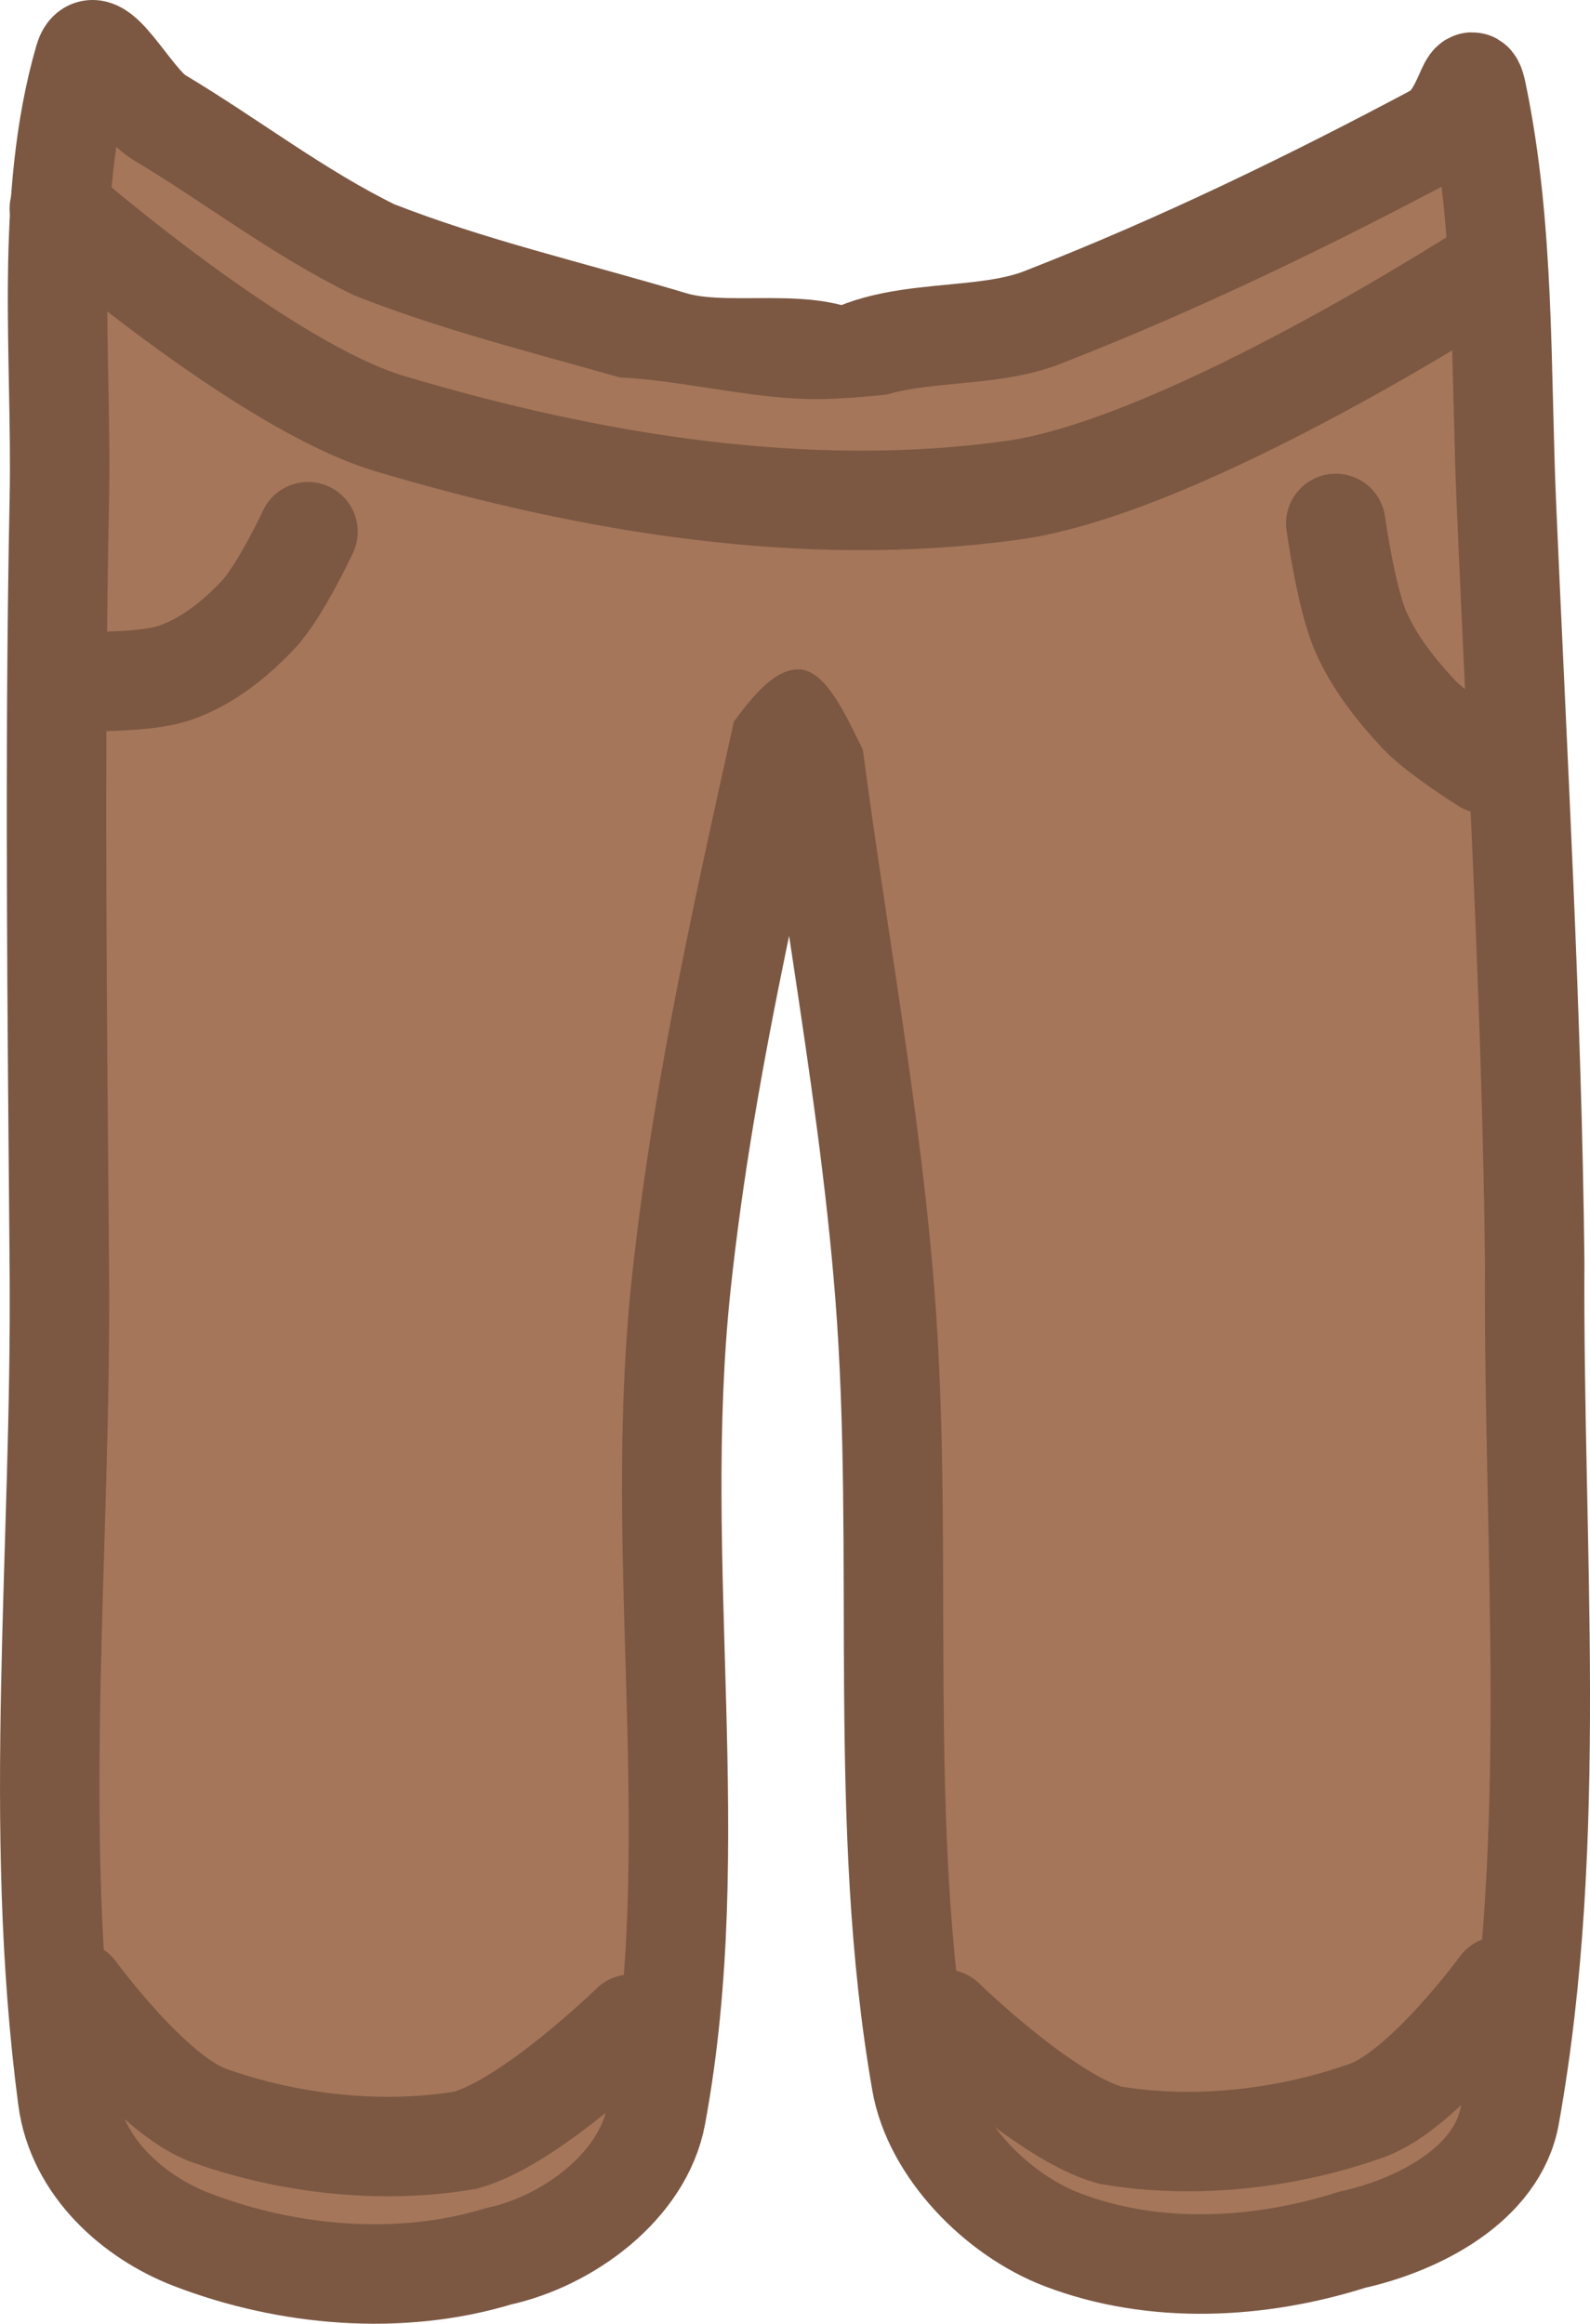 <svg xmlns="http://www.w3.org/2000/svg" xmlns:xlink="http://www.w3.org/1999/xlink" version="1.1" width="47.958" height="70.069" viewBox="0.46 0.216 47.958 70.069">
  <!-- Exported by Scratch - http://scratch.mit.edu/ -->
  <g id="ID0.5968425003811717">
    <path id="ID0.017830292228609324" fill="#A57659" stroke="#7C5843" stroke-width="3" stroke-linecap="round" d="M 5.25 3.75 C 7.467 5.076 9.439 6.62 11.75 7.75 C 14.636 8.884 17.641 9.571 20.75 10.5 C 22.705 11.081 25.74 10.062 26.75 11.75 C 27.801 13.698 25.44 15.927 25 18 C 23.52 24.963 21.746 31.921 21 39 C 20.112 47.423 21.771 55.812 20.25 64 C 19.853 66.141 17.584 67.799 15.5 68.25 C 12.527 69.154 9.144 68.861 6.25 67.75 C 4.488 67.075 2.773 65.563 2.5 63.5 C 1.41 55.255 2.32 46.969 2.25 38.5 C 2.187 30.758 2.094 22.991 2.25 15.25 C 2.336 10.979 1.779 6.215 3 2 C 3.324 0.913 4.427 3.257 5.25 3.75 Z "/>
    <path id="ID0.017830292228609324" fill="#A57659" stroke="#7C5843" stroke-width="3" stroke-linecap="round" d="M 43.75 4.25 C 40.037 6.228 36.089 8.152 32 9.75 C 29.825 10.657 26.7 9.858 25 11.75 C 23.496 13.428 24.315 16.347 24.5 18.5 C 25.097 25.44 26.604 32.306 27.15 39.25 C 27.763 47.04 26.888 55.21 28.25 63 C 28.606 65.027 30.518 66.991 32.5 67.75 C 35.277 68.813 38.452 68.641 41.25 67.75 C 43.226 67.314 45.625 66.093 46 64 C 47.501 55.632 46.698 46.864 46.75 38.25 C 46.665 30.706 46.231 23.147 45.9 15.5 C 45.719 11.333 45.858 7.084 45 3 C 44.782 1.983 44.678 3.755 43.75 4.25 Z "/>
    <path id="ID0.02243475941941142" fill="#A57659" stroke="none" stroke-linecap="round" d="M 25.25 12.25 C 28.23 12.195 32.66 11.131 34 11.75 C 34.868 11.982 30.814 12.66 30.05 14.1 C 28.489 17.043 29.499 21.566 27.6 23.8 C 26.749 24.716 26.013 20.427 24.55 20.4 C 22.941 20.374 21.626 24.432 20.75 23.4 C 18.876 21.282 19.996 17.102 19.05 14.1 C 18.771 13.212 16.419 12.108 17.25 11.75 C 19.518 11.183 22.581 12.298 25.25 12.25 Z " stroke-width="1"/>
  </g>
  <path id="ID0.6773295858874917" fill="none" stroke="#7C5843" stroke-width="3" stroke-linecap="round" d="M 2.5 20.75 C 2.5 20.75 4.725 20.857 5.75 20.5 C 6.71 20.166 7.554 19.49 8.25 18.75 C 8.915 18.043 9.75 16.25 9.75 16.25 "/>
  <path id="ID0.23825775040313601" fill="none" stroke="#7C5843" stroke-width="3" stroke-linecap="round" d="M 40.75 16 C 40.75 16 41.057 18.231 41.5 19.25 C 41.905 20.182 42.555 21.009 43.25 21.75 C 43.819 22.357 45.25 23.25 45.25 23.25 "/>
  <path id="ID0.12599905533716083" fill="none" stroke="#7C5843" stroke-width="3" stroke-linecap="round" d="M 2.75 60.25 C 2.75 60.25 5.034 63.377 6.75 64 C 9.159 64.863 11.964 65.182 14.5 64.75 C 16.463 64.212 19.5 61.25 19.5 61.25 "/>
  <path id="ID0.12599905533716083" fill="none" stroke="#7C5843" stroke-width="3" stroke-linecap="round" d="M 45.7 60.1 C 45.7 60.1 43.416 63.227 41.7 63.85 C 39.291 64.713 36.486 65.032 33.95 64.6 C 31.987 64.062 28.95 61.1 28.95 61.1 "/>
  <path id="ID0.9668671060353518" fill="none" stroke="#7C5843" stroke-width="3" stroke-linecap="round" d="M 2.25 6.5 C 2.25 6.5 8.434 11.882 12.25 13 C 18.266 14.789 24.732 15.867 31 15 C 36.274 14.269 45.5 8.25 45.5 8.25 "/>
</svg>